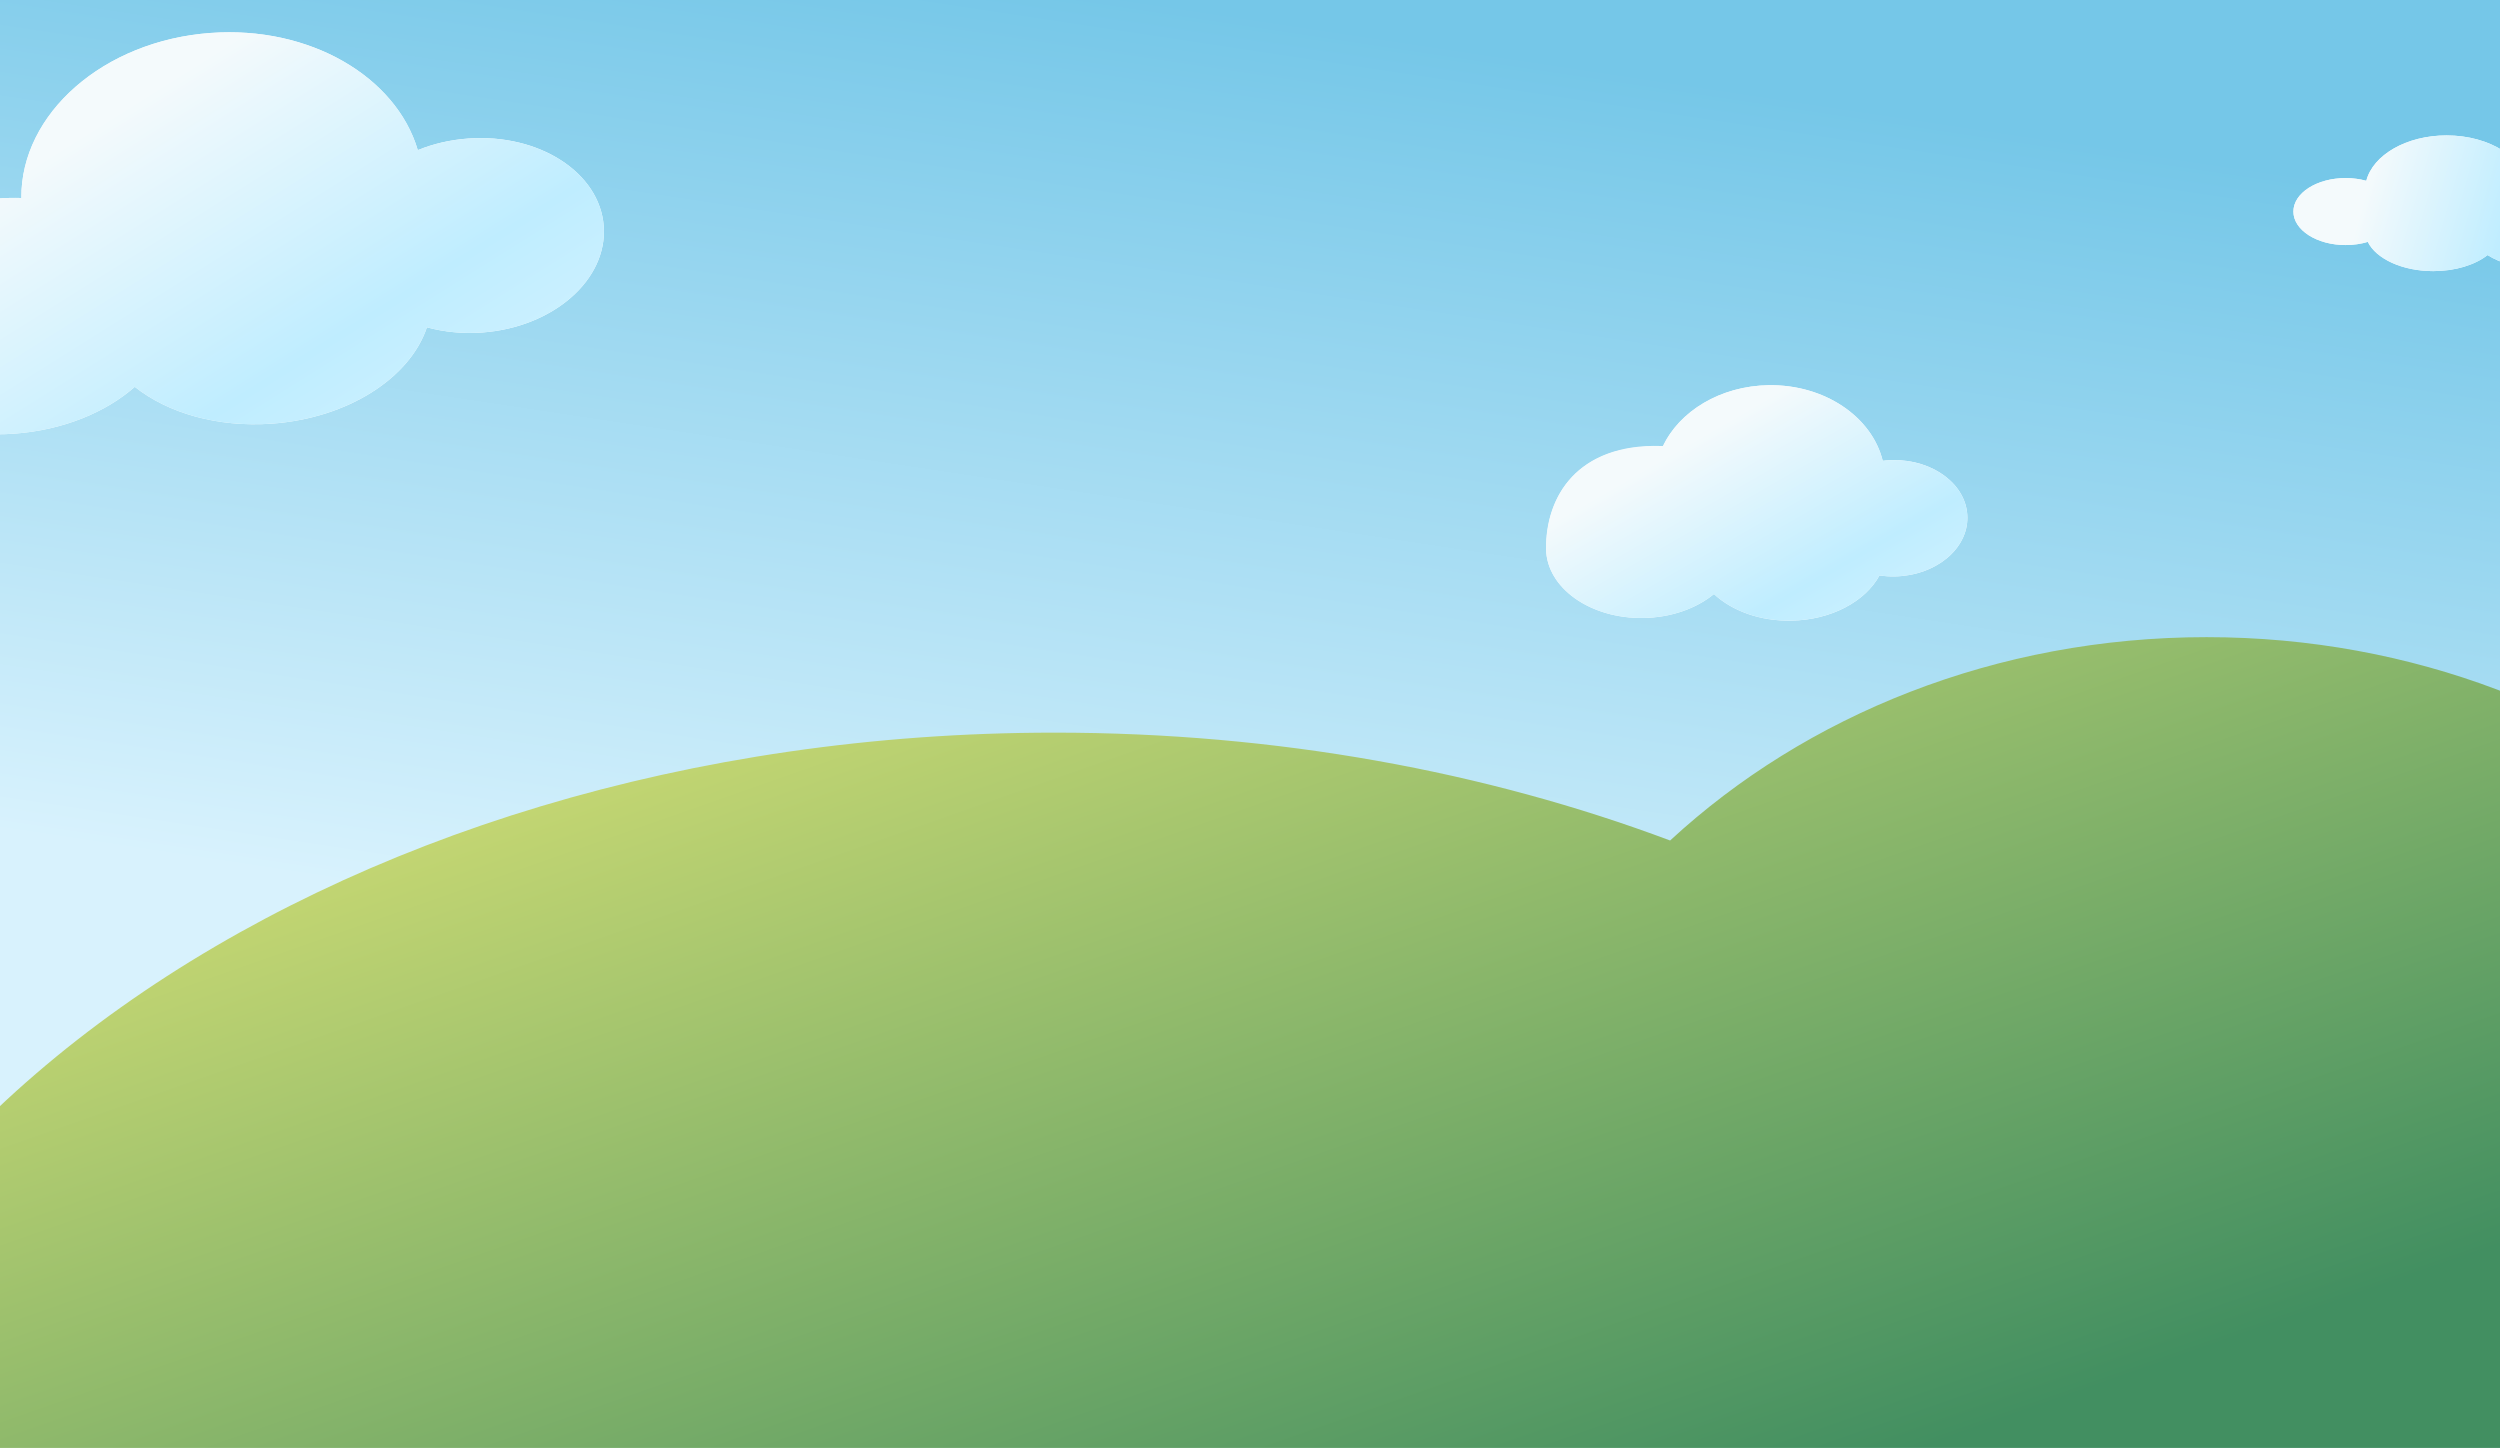 <svg width="1440" height="834" viewBox="0 0 1440 834" fill="none" xmlns="http://www.w3.org/2000/svg">
<rect x="0" y="0" width="1440" height="834" fill="#333333" stroke="none"/>
<g clip-path="url(#clip0_1603_2547)">
<rect width="1440" height="834" fill="url(#paint0_linear_1603_2547)"/>
<path d="M0 0H1440V720H0V0Z" fill="url(#paint1_linear_1603_2547)"/>
<path fill-rule="evenodd" clip-rule="evenodd" d="M1329.32 1132.49C1539.22 1107.05 1701 946.167 1701 751.5C1701 539.147 1508.48 367 1271 367C1149.71 367 1040.16 411.901 961.983 484.127C856.134 444.458 735.511 422 607.5 422C187.487 422 -153 663.766 -153 962C-153 1260.23 187.487 1502 607.5 1502C943.608 1502 1228.79 1347.18 1329.32 1132.49Z" fill="url(#paint2_linear_1603_2547)"/>
<path fill-rule="evenodd" clip-rule="evenodd" d="M12.296 114.047C11.911 65.515 59.583 23.452 121.367 18.978C178.387 14.849 228.126 44.134 240.654 86.469C249.434 82.892 259.23 80.553 269.645 79.799C310.554 76.836 345.529 99.444 347.763 130.295C349.997 161.146 318.644 188.557 277.735 191.519C266.488 192.334 255.69 191.215 245.898 188.525C236.238 217.552 200.594 240.835 156.594 244.022C125.156 246.298 96.461 237.807 77.627 222.804C60.934 237.518 36.22 247.769 8.091 249.806C-45.299 253.672 -90.776 226.485 -93.484 189.081C-96.193 151.678 -55.108 118.223 -1.718 114.357C3.024 114.013 7.703 113.915 12.296 114.047Z" fill="#FCFCFC"/>
<path fill-rule="evenodd" clip-rule="evenodd" d="M12.296 114.047C11.911 65.515 59.583 23.452 121.367 18.978C178.387 14.849 228.126 44.134 240.654 86.469C249.434 82.892 259.23 80.553 269.645 79.799C310.554 76.836 345.529 99.444 347.763 130.295C349.997 161.146 318.644 188.557 277.735 191.519C266.488 192.334 255.69 191.215 245.898 188.525C236.238 217.552 200.594 240.835 156.594 244.022C125.156 246.298 96.461 237.807 77.627 222.804C60.934 237.518 36.22 247.769 8.091 249.806C-45.299 253.672 -90.776 226.485 -93.484 189.081C-96.193 151.678 -55.108 118.223 -1.718 114.357C3.024 114.013 7.703 113.915 12.296 114.047Z" fill="url(#paint3_linear_1603_2547)" style="mix-blend-mode:multiply"/>
<path fill-rule="evenodd" clip-rule="evenodd" d="M957.667 257.376C967.102 237.015 990.727 222.351 1018.61 221.887C1050.97 221.348 1078.24 240.111 1084.45 265.414C1086.32 265.183 1088.24 265.048 1090.18 265.016C1113.65 264.625 1132.92 279.308 1133.22 297.811C1133.53 316.314 1114.76 331.631 1091.3 332.021C1088.31 332.071 1085.38 331.876 1082.56 331.459C1074.51 346.375 1054.84 357.111 1031.68 357.497C1013.64 357.797 997.518 351.758 987.229 342.161C977.231 350.388 962.791 355.678 946.657 355.947C916.035 356.456 890.909 338.684 890.535 316.251C890.817 283.805 909.515 257.789 952.196 257.078C954.066 257.047 955.89 257.15 957.667 257.376Z" fill="#FCFCFC"/>
<path fill-rule="evenodd" clip-rule="evenodd" d="M957.893 256.893C967.477 236.783 990.948 222.347 1018.61 221.887C1050.97 221.348 1078.24 240.111 1084.45 265.414C1086.32 265.183 1088.24 265.048 1090.18 265.016C1113.65 264.625 1132.92 279.308 1133.22 297.811C1133.53 316.314 1114.76 331.631 1091.3 332.021C1088.31 332.071 1085.38 331.876 1082.56 331.459C1074.51 346.375 1054.84 357.11 1031.68 357.496C1013.64 357.796 997.518 351.758 987.229 342.161C977.231 350.388 962.791 355.678 946.657 355.946C916.035 356.456 890.909 338.684 890.535 316.251C890.04 286.491 908.48 255.249 956.967 256.897C957.278 256.892 957.586 256.891 957.893 256.893Z" fill="url(#paint4_linear_1603_2547)" style="mix-blend-mode:multiply"/>
<path fill-rule="evenodd" clip-rule="evenodd" d="M1456.07 107.937C1454.8 91.26 1434.31 78 1409.22 78C1386.06 78 1366.82 89.294 1362.99 104.145C1359.34 103.135 1355.32 102.575 1351.09 102.575C1334.47 102.575 1321 111.209 1321 121.86C1321 132.511 1334.47 141.145 1351.09 141.145C1355.65 141.145 1359.98 140.492 1363.86 139.325C1368.61 149.053 1383.7 156.163 1401.57 156.163C1414.34 156.163 1425.68 152.534 1432.85 146.912C1440.03 151.551 1450.31 154.456 1461.74 154.456C1483.42 154.456 1501 143.988 1501 131.076C1501 118.163 1483.42 107.695 1461.74 107.695C1459.81 107.695 1457.92 107.778 1456.07 107.937Z" fill="#FCFCFC"/>
<path fill-rule="evenodd" clip-rule="evenodd" d="M1456.07 107.937C1454.8 91.26 1434.31 78 1409.22 78C1386.06 78 1366.82 89.294 1362.99 104.145C1359.34 103.135 1355.32 102.575 1351.09 102.575C1334.47 102.575 1321 111.209 1321 121.86C1321 132.511 1334.47 141.145 1351.09 141.145C1355.65 141.145 1359.98 140.492 1363.86 139.325C1368.61 149.053 1383.7 156.163 1401.57 156.163C1414.34 156.163 1425.68 152.534 1432.85 146.912C1440.03 151.551 1450.31 154.456 1461.74 154.456C1483.42 154.456 1501 143.988 1501 131.076C1501 118.163 1483.42 107.695 1461.74 107.695C1459.81 107.695 1457.92 107.778 1456.07 107.937Z" fill="url(#paint5_linear_1603_2547)" style="mix-blend-mode:multiply"/>
</g>
<defs>
<linearGradient id="paint0_linear_1603_2547" x1="720" y1="0" x2="720" y2="834" gradientUnits="userSpaceOnUse">
<stop stop-color="#56B6DC"/>
<stop offset="1" stop-color="#F3F8FA"/>
</linearGradient>
<linearGradient id="paint1_linear_1603_2547" x1="825" y1="24.5" x2="720" y2="720" gradientUnits="userSpaceOnUse">
<stop stop-color="#75C7E8"/>
<stop offset="0.814" stop-color="#D8F2FD"/>
</linearGradient>
<linearGradient id="paint2_linear_1603_2547" x1="352.403" y1="403.275" x2="684.221" y2="1348.66" gradientUnits="userSpaceOnUse">
<stop stop-color="#CBDA73"/>
<stop offset="0.656" stop-color="#428F61"/>
</linearGradient>
<linearGradient id="paint3_linear_1603_2547" x1="44.955" y1="79.174" x2="312.517" y2="505.31" gradientUnits="userSpaceOnUse">
<stop stop-color="#F4FAFC"/>
<stop offset="0.351" stop-color="#BFEDFF"/>
<stop offset="0.99" stop-color="#FDFDFD"/>
</linearGradient>
<linearGradient id="paint4_linear_1603_2547" x1="973.072" y1="255.267" x2="1122.11" y2="513.303" gradientUnits="userSpaceOnUse">
<stop stop-color="#F4FAFC"/>
<stop offset="0.351" stop-color="#BFEDFF"/>
<stop offset="0.99" stop-color="#FDFDFD"/>
</linearGradient>
<linearGradient id="paint5_linear_1603_2547" x1="1361" y1="117" x2="1587.17" y2="181.535" gradientUnits="userSpaceOnUse">
<stop stop-color="#F4FAFC"/>
<stop offset="0.351" stop-color="#BFEDFF"/>
<stop offset="0.99" stop-color="#FDFDFD"/>
</linearGradient>
<clipPath id="clip0_1603_2547">
<rect width="1440" height="834" fill="white"/>
</clipPath>
</defs>
</svg>
